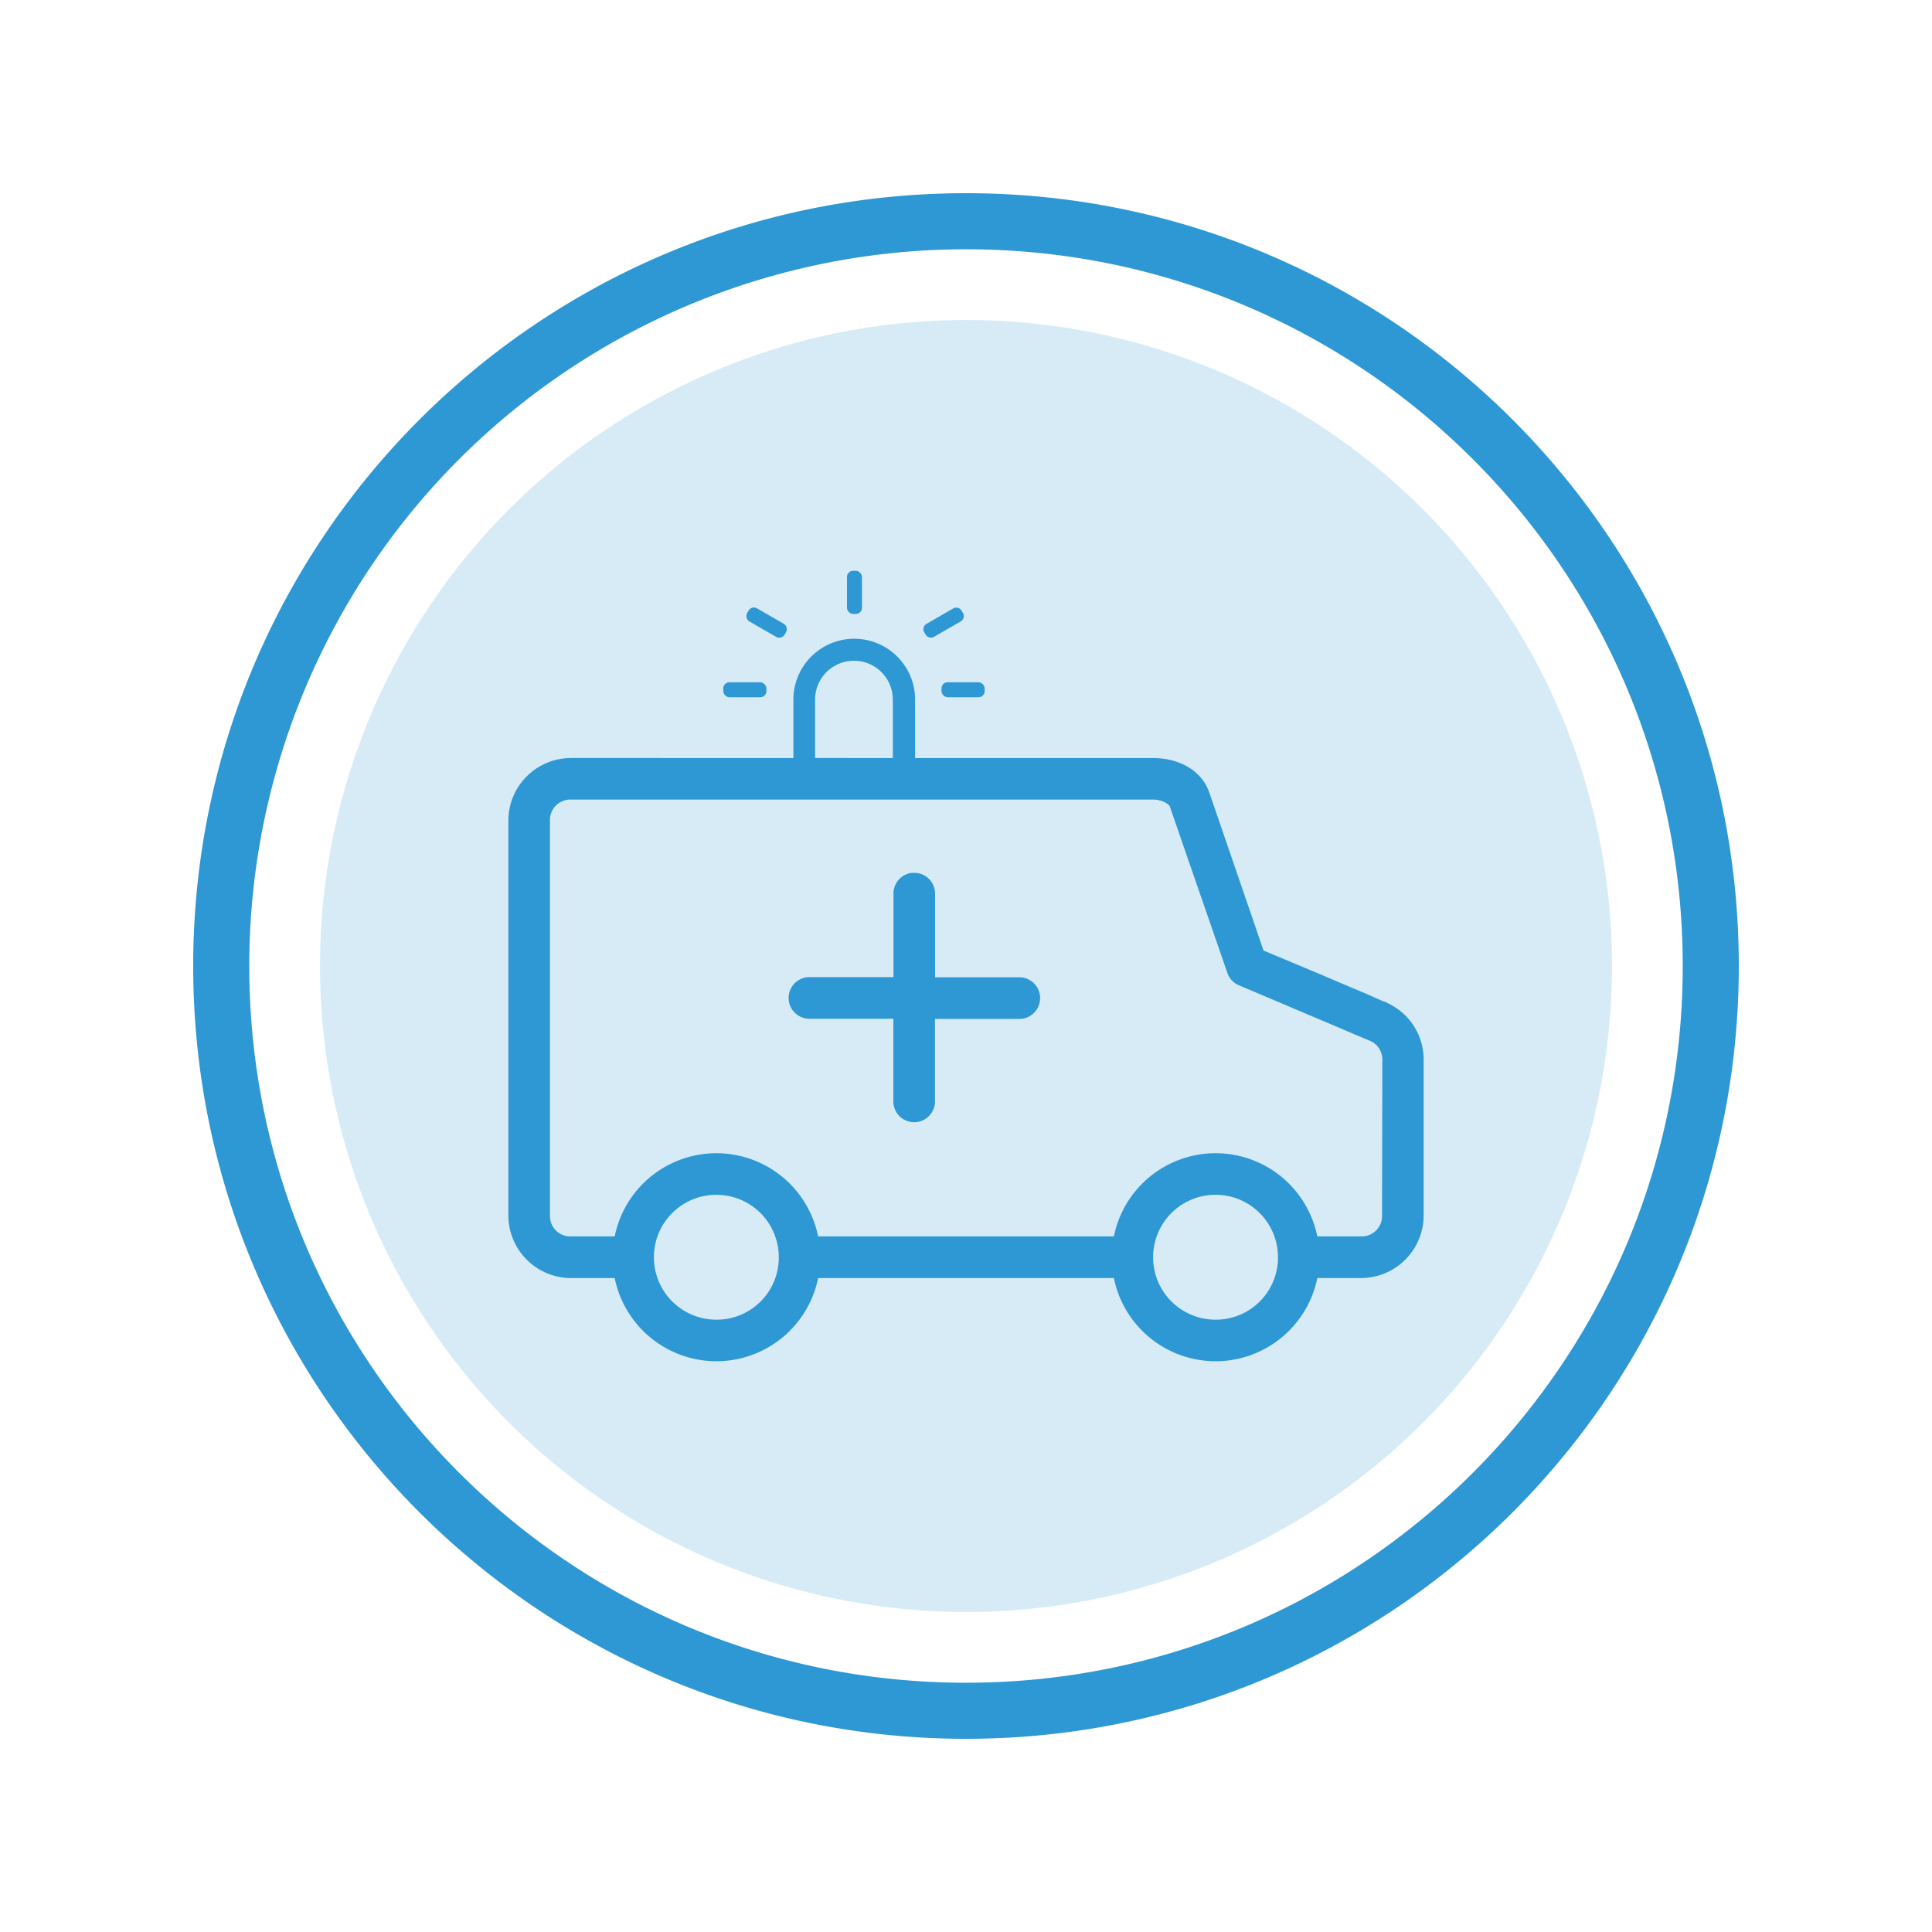 <svg xmlns="http://www.w3.org/2000/svg" viewBox="0 0 500 500"><defs><style>.cls-1,.cls-2{fill:#2d98d4;}.cls-1{opacity:0.19;}</style></defs><g id="dashboards"><circle class="cls-1" cx="250" cy="250" r="167.19"/><path class="cls-2" d="M263.66,252.92H242V231.4a5.39,5.39,0,0,0-5.26-5.51c-.24,0-.49,0-.71,0a5.38,5.38,0,0,0-4.8,5.47v21.52h-22a5.39,5.39,0,0,0,.51,10.77H231.2v21.54a5.39,5.39,0,0,0,10.77.14V263.69h21.52a5.39,5.39,0,1,0,.17-10.77Zm0,0H242V231.4a5.39,5.39,0,0,0-5.26-5.51c-.24,0-.49,0-.71,0a5.38,5.38,0,0,0-4.8,5.47v21.52h-22a5.39,5.39,0,0,0,.51,10.77H231.2v21.54a5.39,5.39,0,0,0,10.77.14V263.69h21.52a5.39,5.39,0,1,0,.17-10.77Zm95.94,6.93c-1-.49-.47-.31-.75-.43s-.69-.2-1.18-.42c-1-.41-2.42-1.08-4-1.77-3.26-1.38-7.5-3.15-11.77-5L327,246l-14-40.81c-2.26-6.5-8.78-9-14.47-9h-61.7V181.06a15.75,15.75,0,0,0-31.5,0v15.12H147.72a16.22,16.22,0,0,0-16.16,16.13V314.6a16.24,16.24,0,0,0,16.16,16.16h11.36a26.86,26.86,0,0,0,52.65,0h76.54a26.86,26.86,0,0,0,52.65,0h11.36a16.24,16.24,0,0,0,16.16-16.16V274.24A16.07,16.07,0,0,0,359.6,259.85ZM210.94,181.06a10.06,10.06,0,0,1,20.12,0v15.12H210.94ZM185.39,341.53a16.16,16.16,0,1,1,16.16-16.16A16.06,16.06,0,0,1,185.39,341.53Zm129.22,0a16.16,16.16,0,1,1,16.13-16.16A16.08,16.08,0,0,1,314.61,341.53Zm43.06-26.93a5.25,5.25,0,0,1-5.39,5.38H340.92a26.86,26.86,0,0,0-52.65,0H211.73a26.86,26.86,0,0,0-52.65,0H147.72a5.25,5.25,0,0,1-5.39-5.38V212.31a5.27,5.27,0,0,1,5.39-5.38H298.45c2.34,0,4.11,1.24,4.29,1.77l14.89,43.06a5.37,5.37,0,0,0,2.95,3.21s8.52,3.6,17.07,7.24c4.27,1.81,8.52,3.57,11.77,5l4,1.68,1.18.49a4.06,4.06,0,0,1,.51.26h0a5.28,5.28,0,0,1,2.64,4.64Zm-94-61.68H242V231.4a5.39,5.39,0,0,0-5.26-5.51c-.24,0-.49,0-.71,0a5.38,5.38,0,0,0-4.8,5.47v21.52h-22a5.39,5.39,0,0,0,.51,10.77H231.2v21.54a5.39,5.39,0,0,0,10.77.14V263.69h21.52a5.39,5.39,0,1,0,.17-10.77Zm0,0H242V231.4a5.39,5.39,0,0,0-5.26-5.51c-.24,0-.49,0-.71,0a5.38,5.38,0,0,0-4.8,5.47v21.52h-22a5.39,5.39,0,0,0,.51,10.77H231.2v21.54a5.39,5.39,0,0,0,10.77.14V263.69h21.52a5.39,5.39,0,1,0,.17-10.77Zm0,0H242V231.4a5.39,5.39,0,0,0-5.26-5.51c-.24,0-.49,0-.71,0a5.38,5.38,0,0,0-4.8,5.47v21.52h-22a5.39,5.39,0,0,0,.51,10.77H231.2v21.54a5.39,5.39,0,0,0,10.77.14V263.69h21.52a5.39,5.39,0,1,0,.17-10.77Z"/><path class="cls-2" d="M193.93,160.82l6.93,4a1.47,1.47,0,0,0,.79.22,1.83,1.83,0,0,0,.4-.05,1.6,1.6,0,0,0,1-.74l.36-.62a1.58,1.58,0,0,0,.16-1.2,1.55,1.55,0,0,0-.74-1l-6.94-4a1.59,1.59,0,0,0-2.15.58l-.37.64a1.62,1.62,0,0,0-.15,1.18A1.6,1.6,0,0,0,193.93,160.82Z"/><rect class="cls-2" x="187.18" y="176.57" width="11.17" height="3.88" rx="1.58"/><rect class="cls-2" x="243.66" y="176.57" width="11.17" height="3.88" rx="1.58"/><path class="cls-2" d="M239.55,164.24a1.58,1.58,0,0,0,1.37.79,1.61,1.61,0,0,0,.79-.21l6.93-4a1.58,1.58,0,0,0,.58-2.16l-.36-.64a1.65,1.65,0,0,0-.94-.72l-.43-.05a1.51,1.51,0,0,0-.79.21l-6.94,4a1.6,1.6,0,0,0-.57,2.16Z"/><rect class="cls-2" x="219.2" y="147.72" width="3.88" height="11.17" rx="1.58"/><path class="cls-2" d="M250,50C139.54,50,50,139.54,50,250s89.54,200,200,200,200-89.53,200-200S360.47,50,250,50Zm0,385.49C147.55,435.49,64.51,352.44,64.51,250A185.48,185.48,0,0,1,250,64.51c102.44,0,185.49,83,185.49,185.49S352.44,435.49,250,435.49Z"/></g></svg>